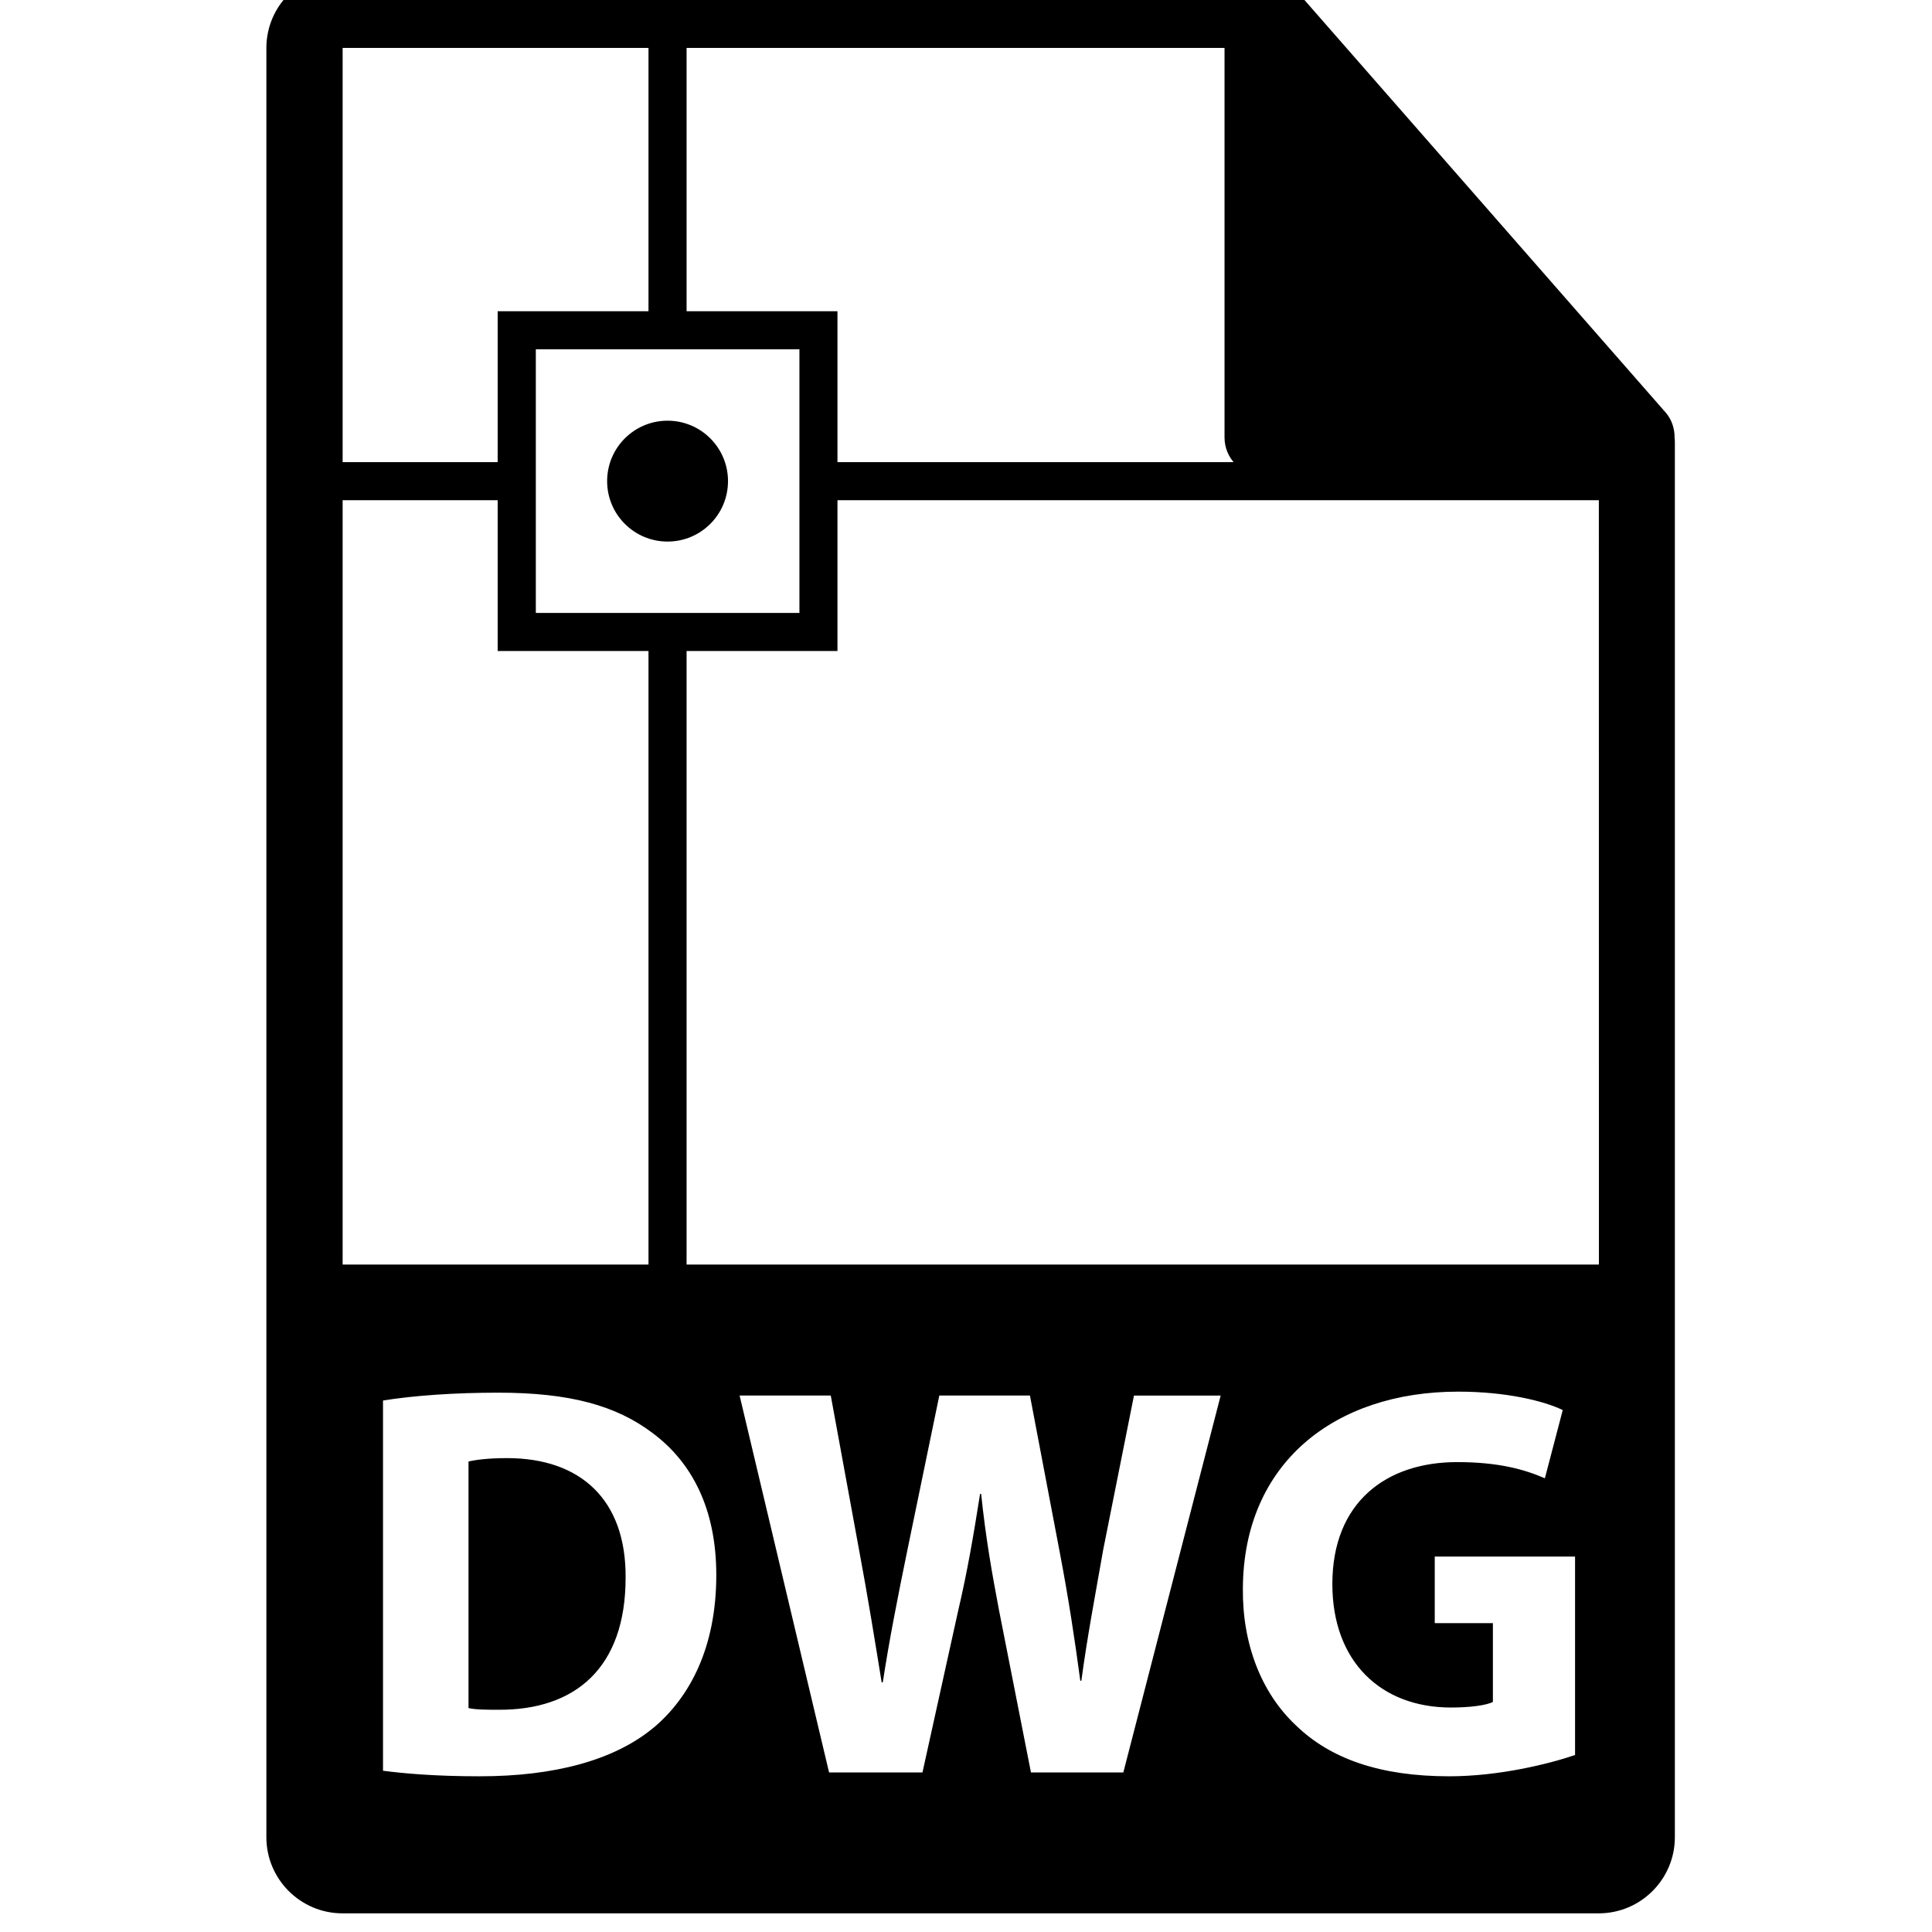 <!-- Generated by IcoMoon.io -->
<svg version="1.1" xmlns="http://www.w3.org/2000/svg" width="32" height="32" viewBox="0 0 32 32">
<title>dwg-file-format-variant</title>
<path d="M27.737 7.239c-0.002-0.148-0.049-0.293-0.15-0.408l-6.201-7.082c-0.001-0.002-0.003-0.002-0.005-0.004-0.037-0.041-0.079-0.075-0.125-0.105-0.013-0.009-0.027-0.017-0.041-0.025-0.040-0.021-0.081-0.039-0.125-0.052-0.012-0.004-0.022-0.008-0.034-0.011-0.047-0.011-0.096-0.018-0.145-0.018h-15.238c-0.695 0-1.261 0.566-1.261 1.261v29.635c0 0.696 0.566 1.261 1.261 1.261h20.807c0.696 0 1.261-0.566 1.261-1.261v-23.119c0-0.024-0.004-0.047-0.006-0.070zM10.826 28.615c-0.658 0.547-1.658 0.806-2.88 0.806-0.732 0-1.251-0.046-1.602-0.092v-6.132c0.519-0.084 1.194-0.13 1.908-0.13 1.186 0 1.954 0.213 2.556 0.668 0.648 0.481 1.056 1.25 1.056 2.352 0 1.195-0.434 2.020-1.037 2.528zM18.605 29.357h-1.529l-0.529-2.686c-0.12-0.63-0.222-1.214-0.296-1.927h-0.018c-0.111 0.704-0.213 1.297-0.361 1.927l-0.593 2.686h-1.547l-1.482-6.243h1.51l0.472 2.575c0.139 0.741 0.269 1.546 0.371 2.176h0.019c0.102-0.676 0.25-1.426 0.408-2.195l0.528-2.556h1.501l0.5 2.63c0.139 0.732 0.241 1.399 0.334 2.094h0.018c0.092-0.695 0.231-1.426 0.361-2.167l0.51-2.556h1.436l-1.612 6.242zM26.087 29.069c-0.435 0.148-1.259 0.352-2.084 0.352-1.139 0-1.964-0.287-2.537-0.842-0.575-0.538-0.89-1.352-0.88-2.269 0.009-2.074 1.518-3.26 3.566-3.26 0.806 0 1.426 0.157 1.732 0.305l-0.296 1.13c-0.342-0.148-0.769-0.268-1.454-0.268-1.176 0-2.066 0.667-2.066 2.019 0 1.287 0.806 2.046 1.964 2.046 0.324 0 0.584-0.037 0.695-0.092v-1.306h-0.963v-1.102h2.324v3.288h-0zM5.675 20.945v-20.151h14.607v6.452c0 0.348 0.282 0.631 0.631 0.631h5.569l0.001 13.068h-20.808zM8.399 24.151c-0.315 0-0.519 0.028-0.639 0.056v4.084c0.121 0.028 0.315 0.028 0.491 0.028 1.278 0.009 2.111-0.695 2.111-2.186 0.010-1.296-0.749-1.982-1.963-1.982zM26.742 7.654h-12.871v-2.499h-2.499v-4.699h-0.631v4.699h-2.498v2.499h-2.885v0.631h2.885v2.498h2.498v10.974h0.631v-10.974h2.499v-2.498h12.871v-0.631zM13.241 10.152h-4.366v-4.366h4.366v4.366zM12.058 7.969c0 0.553-0.448 1.001-1.001 1.001s-1.001-0.448-1.001-1.001c0-0.553 0.448-1.001 1.001-1.001s1.001 0.448 1.001 1.001z"></path>
</svg>
